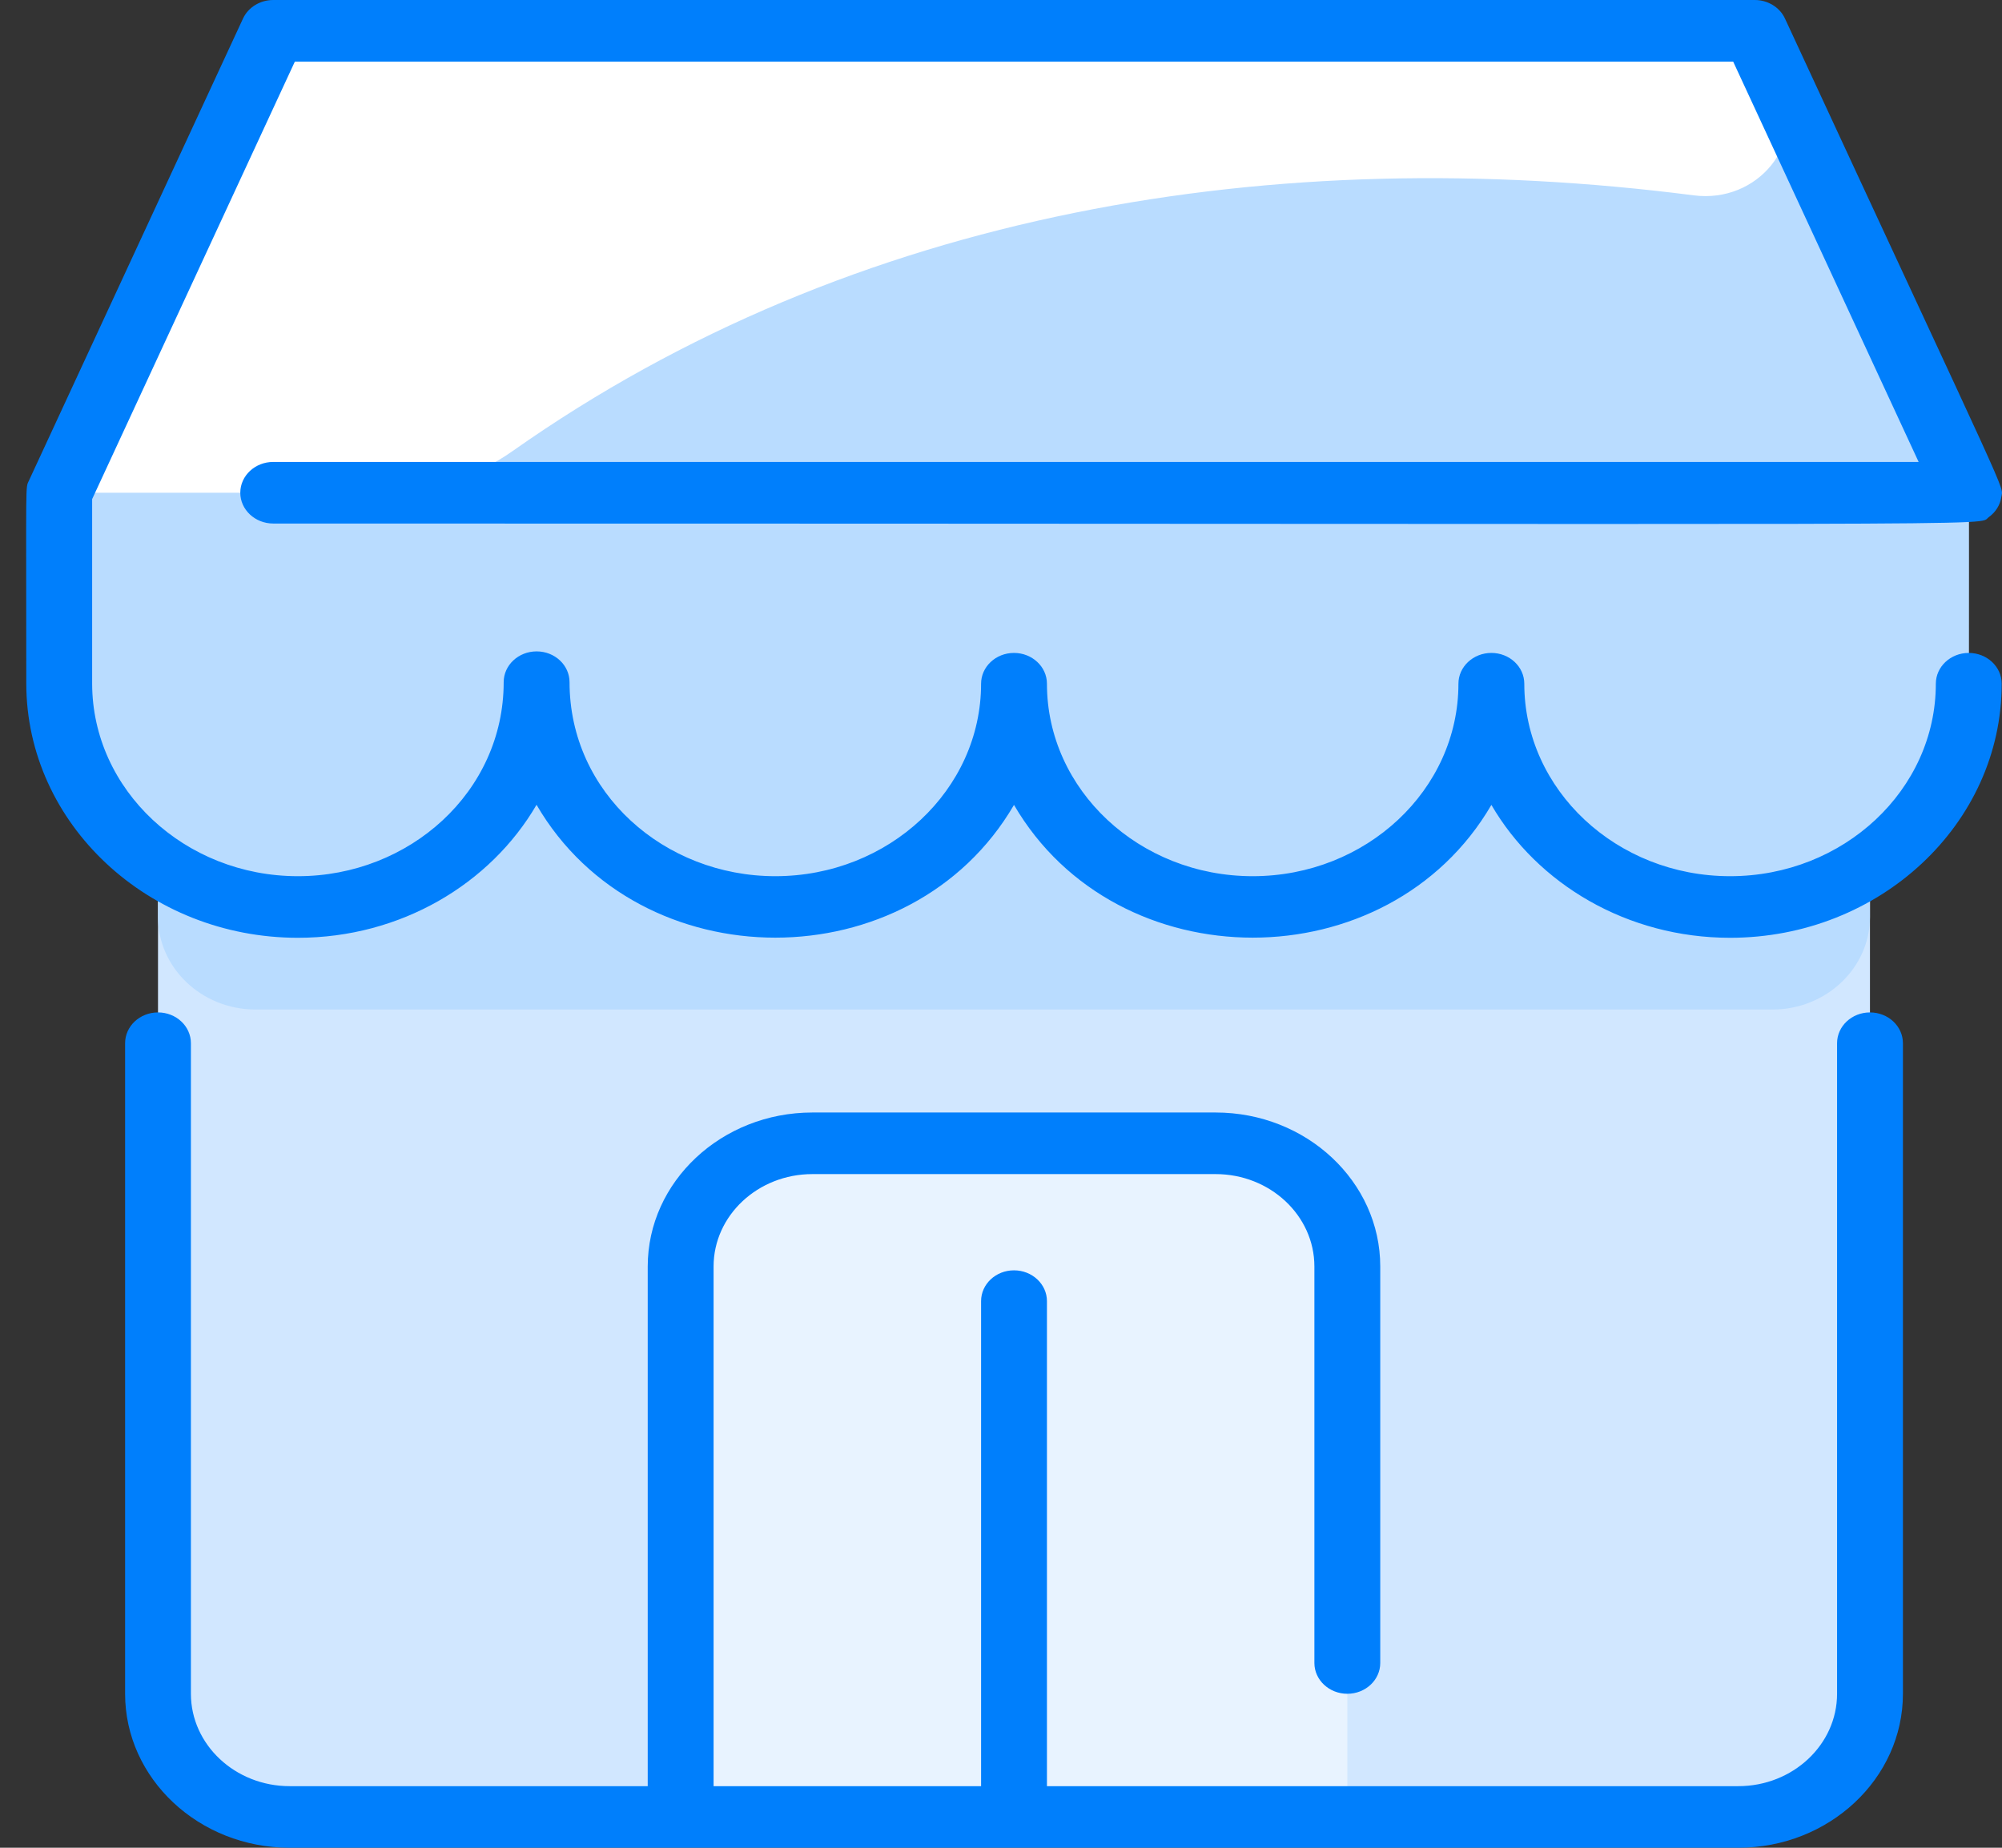 <svg width="39" height="36" viewBox="0 0 39 36" fill="none" xmlns="http://www.w3.org/2000/svg">
<rect x="0" y="0" width="39" height="36" fill="#333333" stroke="none"/>
<path d="M36.428 13.322V33C36.428 34.325 35.28 35.4 33.863 35.4H5.643C4.227 35.4 3.078 34.325 3.078 33C3.078 14.396 3.076 17.881 3.084 13.322H36.428Z" fill="#D1E7FF"/>
<path d="M36.428 13.322V17.866C36.428 18.85 35.586 19.665 34.534 19.669C34.523 19.669 4.992 19.669 4.971 19.669C3.92 19.664 3.078 18.85 3.078 17.866C3.078 16.555 3.077 17.46 3.084 13.322H36.428Z" fill="#B9DCFF"/>
<path d="M26.247 24.675V35.4H13.259V24.675C13.259 23.35 14.408 22.275 15.825 22.275H23.682C25.098 22.275 26.247 23.35 26.247 24.675Z" fill="#E8F3FF"/>
<path d="M38.352 13.322C38.352 15.723 36.271 17.672 33.703 17.672C31.135 17.672 29.053 15.724 29.053 13.322C29.053 15.724 26.971 17.672 24.403 17.672C21.835 17.672 19.753 15.724 19.753 13.322C19.753 15.724 17.671 17.672 15.103 17.672C12.536 17.672 10.454 15.724 10.454 13.322C10.45 15.708 8.35 17.672 5.804 17.672C3.261 17.672 1.158 15.71 1.154 13.322C1.154 9.541 1.143 9.774 1.182 9.6C1.22 9.43 0.954 10.033 4.988 1.323C5.191 0.884 5.654 0.6 6.164 0.6H33.342C33.853 0.6 34.315 0.884 34.519 1.323C38.556 10.039 38.286 9.43 38.324 9.6C38.363 9.773 38.352 9.537 38.352 13.322Z" fill="#B9DCFF"/>
<path d="M38.352 13.322C38.352 15.723 36.271 17.671 33.703 17.671C31.135 17.671 29.053 15.724 29.053 13.322C29.053 15.724 26.971 17.671 24.403 17.671C21.835 17.671 19.753 15.724 19.753 13.322C19.753 15.724 17.671 17.671 15.103 17.671C12.536 17.671 10.454 15.724 10.454 13.322C10.45 15.708 8.35 17.671 5.804 17.671C3.261 17.671 1.158 15.71 1.154 13.322C1.148 9.52 1.149 9.748 1.182 9.6H38.325C38.364 9.773 38.352 9.537 38.352 13.322Z" fill="#B9DCFF"/>
<path d="M32.995 3.806C24.852 2.758 16.634 4.103 9.986 8.788C9.238 9.316 8.326 9.6 7.389 9.6H1.182C1.221 9.43 0.954 10.033 4.988 1.323C5.191 0.884 5.654 0.6 6.165 0.6H33.342C33.853 0.6 34.316 0.884 34.519 1.323L34.697 1.708C35.198 2.789 34.243 3.967 32.995 3.806Z" fill="white"/>
<path d="M37.07 20.325V33C37.07 34.654 35.631 36 33.863 36H5.643C3.875 36 2.437 34.654 2.437 33V20.325C2.437 19.994 2.724 19.725 3.078 19.725C3.432 19.725 3.719 19.994 3.719 20.325V33C3.719 33.992 4.582 34.8 5.643 34.8H12.618V24.675C12.618 23.021 14.057 21.675 15.825 21.675H23.681C25.45 21.675 26.888 23.021 26.888 24.675V32.4C26.888 32.731 26.601 33 26.247 33C25.893 33 25.605 32.731 25.605 32.4V24.675C25.605 23.683 24.742 22.875 23.681 22.875H15.825C14.764 22.875 13.901 23.683 13.901 24.675V34.8H19.112V25.35C19.112 25.019 19.399 24.75 19.753 24.75C20.107 24.75 20.395 25.019 20.395 25.35V34.8H33.863C34.924 34.8 35.787 33.992 35.787 33V20.325C35.787 19.994 36.074 19.725 36.428 19.725C36.783 19.725 37.07 19.994 37.07 20.325ZM4.681 9.6C4.681 9.931 4.969 10.2 5.323 10.2C40.218 10.2 38.488 10.258 38.743 10.075C38.876 9.979 38.963 9.841 38.987 9.683C39.023 9.442 39.253 10.035 34.772 0.361C34.67 0.142 34.439 0 34.184 0H5.323C5.067 0 4.836 0.142 4.734 0.361L0.565 9.361C0.492 9.521 0.512 9.268 0.512 13.322C0.517 16.051 2.891 18.271 5.804 18.271C7.806 18.271 9.554 17.222 10.452 15.68C12.458 19.129 17.743 19.133 19.753 15.682C21.762 19.13 27.044 19.131 29.053 15.682C29.95 17.223 31.698 18.271 33.703 18.271C36.62 18.271 38.994 16.051 38.994 13.321C38.994 12.99 38.707 12.721 38.352 12.721C37.998 12.721 37.711 12.99 37.711 13.321C37.711 15.389 35.913 17.071 33.703 17.071C31.492 17.071 29.694 15.389 29.694 13.321C29.694 12.99 29.407 12.721 29.053 12.721C28.699 12.721 28.411 12.99 28.411 13.321C28.411 15.389 26.613 17.071 24.403 17.071C22.193 17.071 20.395 15.389 20.395 13.321C20.395 12.99 20.107 12.721 19.753 12.721C19.399 12.721 19.112 12.99 19.112 13.321C19.112 15.389 17.314 17.071 15.103 17.071C12.942 17.071 11.095 15.447 11.095 13.291C11.095 12.96 10.808 12.691 10.454 12.691C10.099 12.691 9.812 12.96 9.812 13.291C9.812 15.428 7.976 17.071 5.804 17.071C3.597 17.071 1.799 15.389 1.795 13.321V9.724L5.744 1.2H33.763L37.376 9H5.323C4.968 9 4.681 9.269 4.681 9.6Z" fill="#007FFC"/>
</svg>

